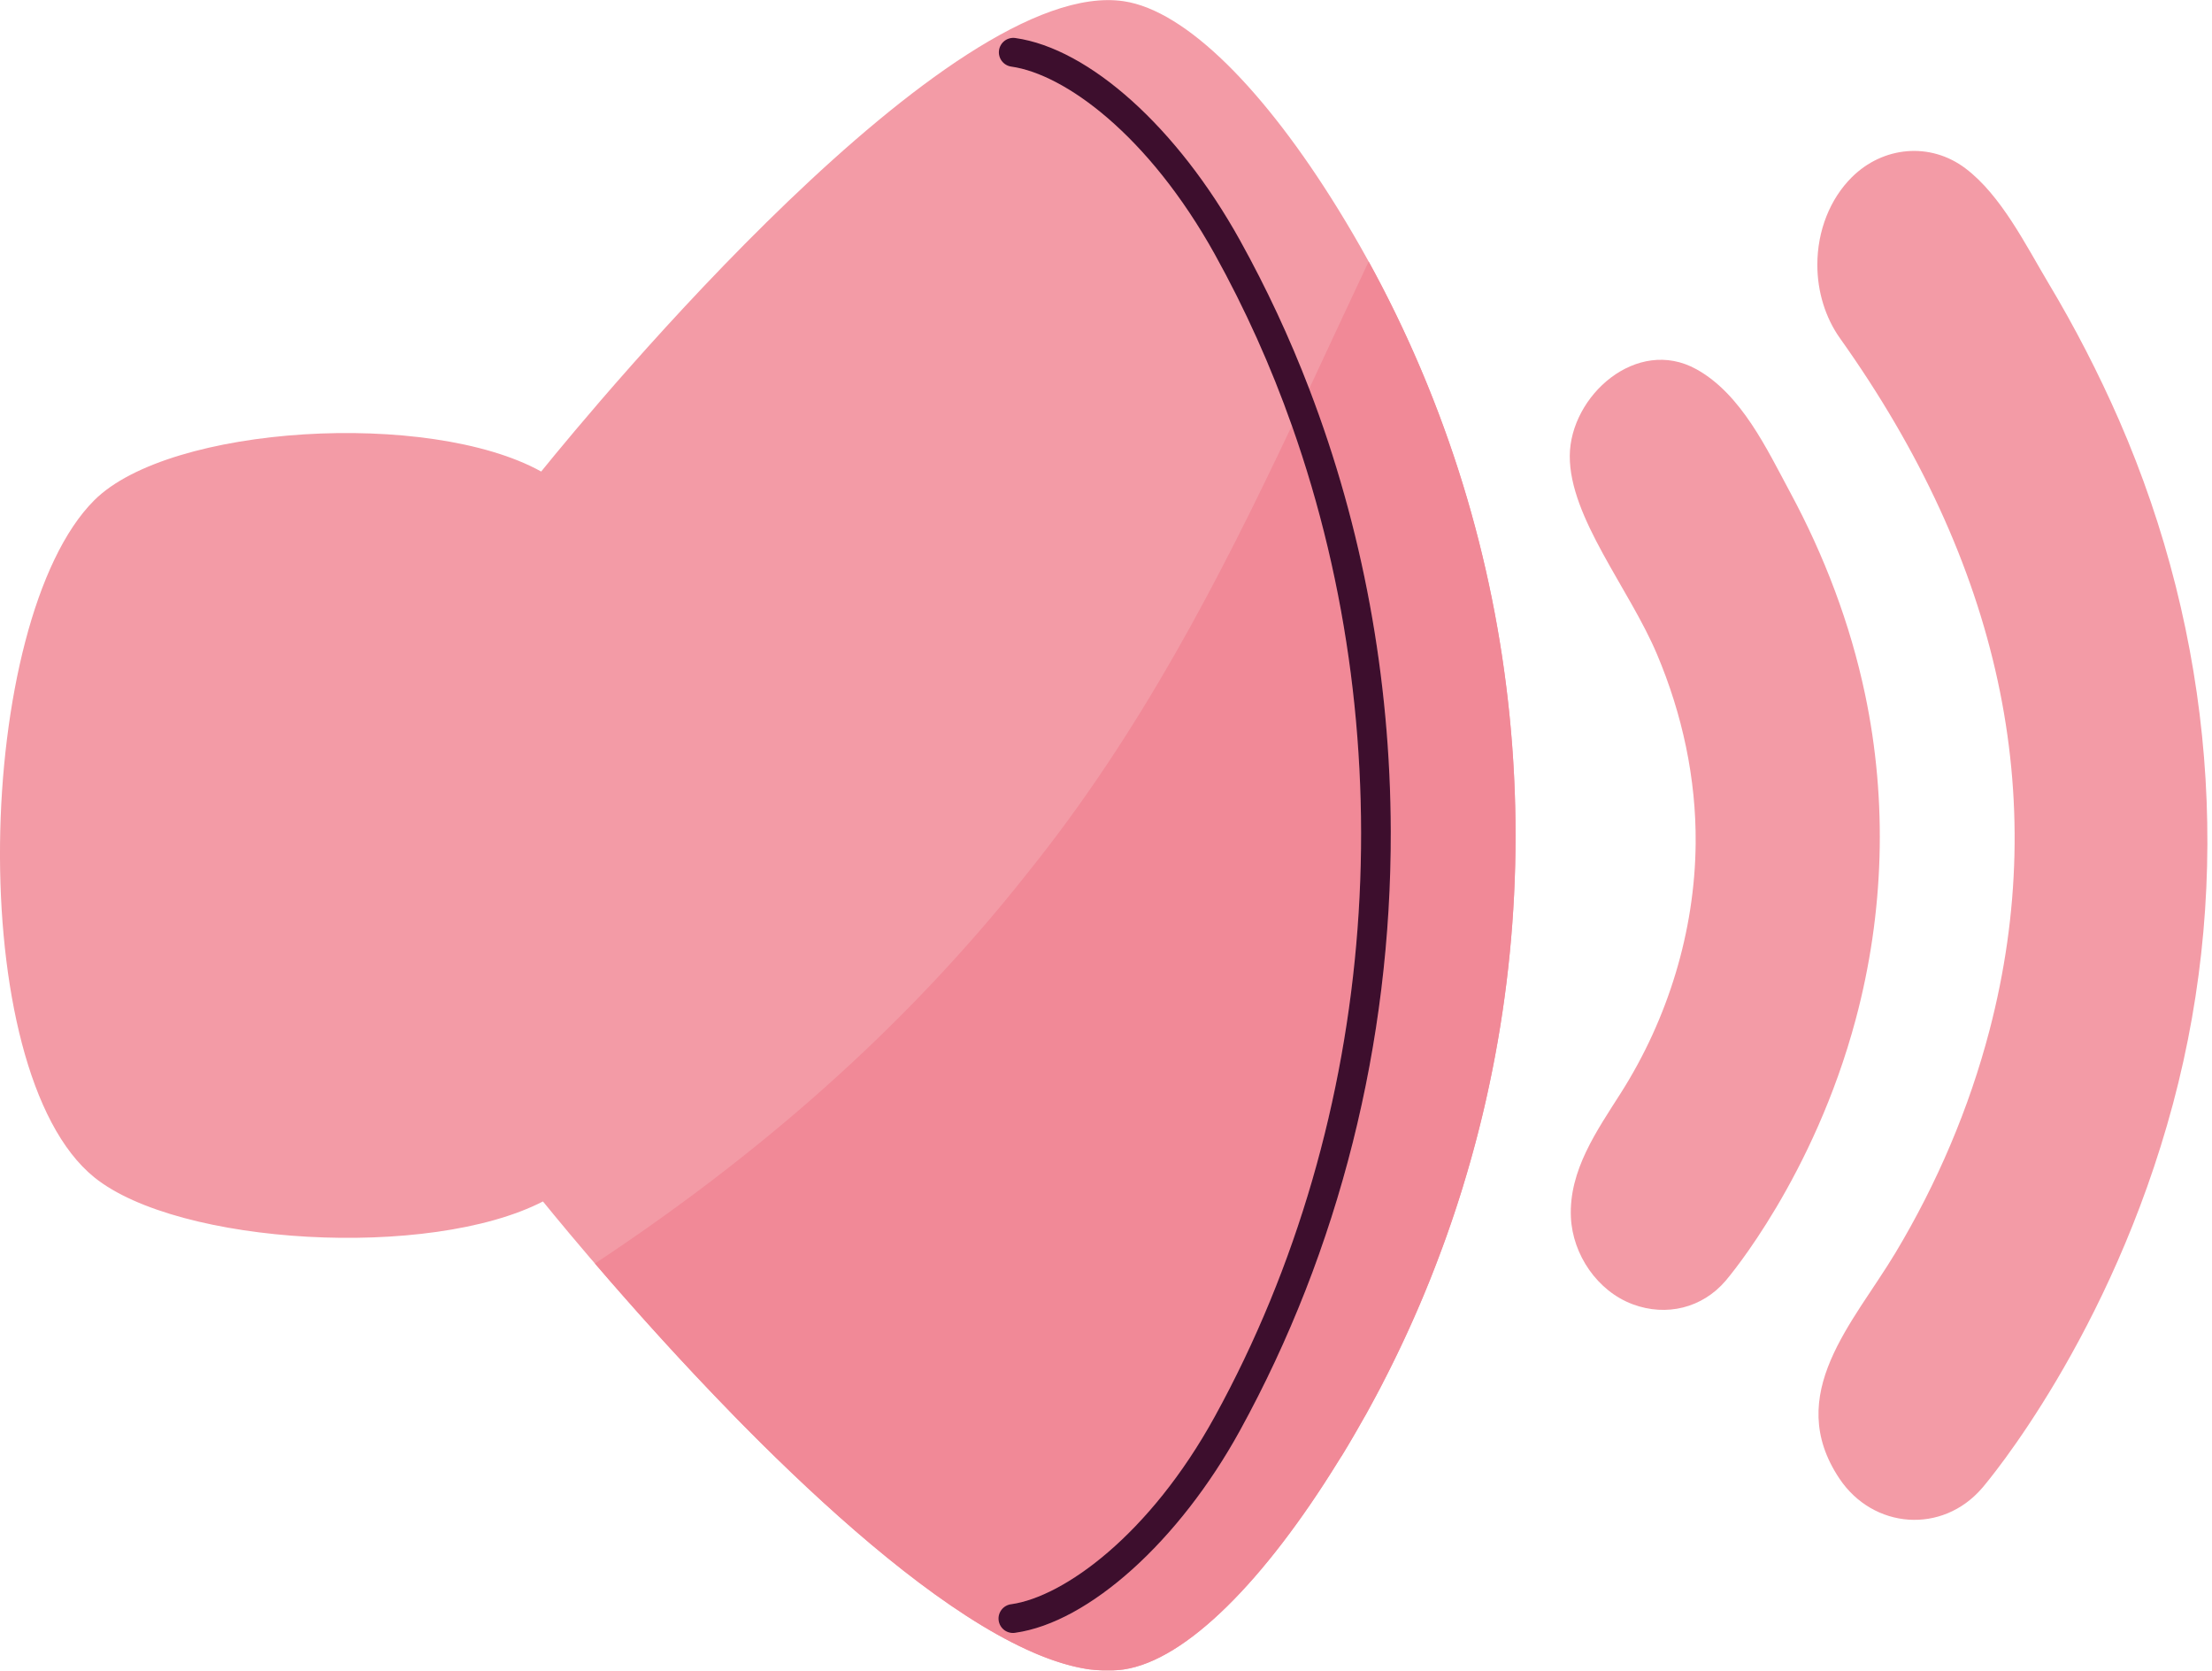 <svg width="196" height="148" viewBox="0 0 196 148" fill="none" xmlns="http://www.w3.org/2000/svg">
<g clip-path="url(#clip0_72_3796)">
<path d="M8.354 104.289C15.787 110.294 38.052 111.606 48.11 106.426C50.275 109.09 56.727 116.879 64.638 125.006L64.67 125.04L64.855 125.232L64.902 125.281L65.095 125.479L65.116 125.501C65.191 125.578 65.267 125.655 65.343 125.733L65.363 125.753L65.721 126.117L65.751 126.148L65.897 126.295L65.933 126.332L66.098 126.498L66.15 126.55C66.26 126.663 66.372 126.775 66.483 126.886L66.537 126.94L66.669 127.073L66.705 127.108L66.875 127.278L66.92 127.324L67.016 127.42L67.333 127.736L67.412 127.814L67.572 127.972L67.621 128.021L67.732 128.132L67.755 128.153C68.094 128.488 68.435 128.822 68.778 129.156C76.06 136.245 84.092 142.97 90.978 146.127C91.101 146.183 91.223 146.238 91.346 146.292C91.424 146.327 91.501 146.361 91.579 146.394L91.595 146.401C91.712 146.452 91.828 146.497 91.945 146.55L91.962 146.557L92.074 146.603L92.1 146.613L92.293 146.69L92.337 146.708L92.439 146.748L92.469 146.76C92.529 146.784 92.589 146.807 92.65 146.829L92.707 146.851L92.798 146.885L92.852 146.906L93.007 146.962L93.07 146.985L93.156 147.016L93.21 147.036L93.368 147.09L93.429 147.111L93.515 147.14L93.635 147.18L93.72 147.208L93.786 147.229L93.869 147.256L93.994 147.295L94.065 147.316L94.148 147.342L94.219 147.363L94.342 147.399L94.42 147.421L94.499 147.444L94.58 147.466L94.693 147.497L94.767 147.516L94.854 147.539L94.917 147.556L95.047 147.588L95.102 147.602L95.214 147.629L95.261 147.639L95.391 147.669L95.444 147.681L95.564 147.707L95.608 147.716L95.731 147.741L95.787 147.752L95.904 147.775L95.957 147.785L96.067 147.805L96.123 147.814L96.25 147.836L96.293 147.843L96.403 147.86L96.454 147.867L96.59 147.888H96.621L96.741 147.903H96.78L96.922 147.92H96.944L97.071 147.934H97.105L97.246 147.946H97.275L97.395 147.955H97.428L97.568 147.964H97.597L97.72 147.969H97.748H97.889H97.914H98.036H98.38C98.427 147.969 98.476 147.969 98.52 147.969H98.549L98.68 147.964H98.689L98.829 147.956H98.855L98.99 147.946L99.129 147.934H99.154L99.288 147.919L99.425 147.903H99.45L99.586 147.884C105.12 147.052 112.064 139.998 118.556 129.487L118.618 129.391L118.796 129.102C118.829 129.049 118.86 128.995 118.892 128.941C118.938 128.867 118.983 128.792 119.029 128.717L119.164 128.493L119.26 128.33L119.379 128.137L119.501 127.932L119.597 127.767L119.731 127.54L119.837 127.359L119.958 127.153L120.075 126.951C120.111 126.886 120.149 126.823 120.186 126.758L120.302 126.556L120.41 126.364C120.449 126.295 120.488 126.227 120.528 126.157L120.638 125.965L120.748 125.773L120.863 125.569L120.98 125.389L121.098 125.176L121.202 124.983L121.314 124.779C121.351 124.713 121.387 124.647 121.423 124.581L121.532 124.381L121.639 124.183L121.748 123.98L121.852 123.788L121.962 123.584C121.997 123.517 122.033 123.45 122.067 123.383C122.102 123.316 122.136 123.254 122.169 123.191L122.278 122.985L122.381 122.787L122.488 122.581C122.521 122.517 122.553 122.454 122.584 122.389C122.615 122.323 122.657 122.248 122.693 122.178L122.789 121.991L122.901 121.771C122.927 121.719 122.953 121.667 122.98 121.615L123.104 121.369L123.185 121.207C123.339 120.897 123.492 120.587 123.644 120.278L123.695 120.172L123.824 119.906L123.891 119.765C123.928 119.688 123.966 119.61 124.002 119.532L124.088 119.353L124.198 119.123C124.224 119.066 124.251 119.01 124.277 118.953L124.391 118.71L124.469 118.544L124.578 118.306L124.656 118.138L124.769 117.893L124.84 117.735C124.878 117.65 124.918 117.565 124.955 117.48C124.979 117.427 125.003 117.375 125.027 117.323C125.062 117.244 125.098 117.163 125.134 117.083C125.159 117.026 125.184 116.969 125.21 116.912L125.32 116.665C125.343 116.612 125.366 116.558 125.39 116.505L125.497 116.26C125.521 116.205 125.545 116.151 125.568 116.096C125.606 116.011 125.642 115.926 125.679 115.84L125.744 115.69C125.78 115.606 125.816 115.522 125.852 115.438L125.924 115.267L126.027 115.025C126.049 114.972 126.071 114.918 126.094 114.864L126.202 114.607L126.257 114.473C126.297 114.377 126.337 114.281 126.377 114.184L126.414 114.088C126.458 113.983 126.501 113.879 126.543 113.773L126.584 113.677L126.71 113.361L126.737 113.295C126.783 113.18 126.829 113.066 126.874 112.951C126.964 112.722 127.055 112.493 127.143 112.263C127.366 111.686 127.584 111.109 127.796 110.532L127.814 110.482C127.86 110.361 127.904 110.239 127.948 110.117L127.965 110.07C128.007 109.956 128.048 109.841 128.09 109.726L128.116 109.65C128.157 109.538 128.196 109.425 128.237 109.314L128.264 109.235C128.305 109.12 128.345 109.005 128.385 108.889L128.408 108.824L128.529 108.476L128.553 108.407C128.592 108.291 128.632 108.177 128.67 108.061L128.695 107.989L128.811 107.646L128.836 107.573C128.874 107.457 128.913 107.342 128.95 107.227L128.973 107.159C129.011 107.043 129.049 106.928 129.087 106.811L129.112 106.736L129.224 106.387L129.242 106.332C129.281 106.21 129.32 106.088 129.359 105.966L129.373 105.92C129.413 105.796 129.452 105.671 129.491 105.547L129.502 105.511C129.542 105.381 129.582 105.252 129.622 105.126V105.12C129.687 104.92 129.747 104.719 129.805 104.519L129.819 104.472C129.878 104.28 129.936 104.081 129.994 103.885L130.009 103.832C130.065 103.64 130.122 103.445 130.178 103.248L130.196 103.19C130.251 102.997 130.305 102.805 130.359 102.613L130.378 102.545C130.432 102.353 130.486 102.161 130.539 101.968L130.553 101.915C130.607 101.719 130.66 101.522 130.713 101.324L130.726 101.277C130.779 101.074 130.833 100.871 130.886 100.668C131.107 99.817 131.318 98.964 131.518 98.109V98.102C131.567 97.891 131.615 97.679 131.664 97.468V97.457C131.712 97.244 131.76 97.031 131.806 96.818C137.627 70.409 133.21 42.227 118.556 18.508C112.064 8 105.12 0.943 99.586 0.111C84.246 -2.197 52.789 35.8 47.953 41.769C38.033 36.269 15.027 37.639 8.347 44.319C-2.248 54.913 -3.309 94.864 8.354 104.289Z" fill="#F39BA6"/>
<path d="M118.9 128.951C118.946 128.877 118.992 128.802 119.037 128.727L119.172 128.503L119.269 128.339L119.387 128.147L119.509 127.941L119.605 127.777L119.739 127.55L119.846 127.368L119.966 127.162L120.083 126.96C120.12 126.896 120.157 126.832 120.195 126.768L120.31 126.566L120.419 126.374C120.457 126.304 120.497 126.236 120.536 126.167L120.647 125.975L120.756 125.782L120.872 125.578L120.979 125.388L121.098 125.174L121.202 124.982L121.314 124.778C121.351 124.712 121.386 124.646 121.423 124.58L121.531 124.38L121.638 124.182L121.748 123.979L121.852 123.787L121.961 123.583C121.997 123.516 122.032 123.449 122.067 123.382C122.102 123.315 122.135 123.253 122.169 123.19L122.278 122.984L122.381 122.786L122.487 122.58C122.521 122.516 122.553 122.453 122.583 122.388C122.614 122.322 122.657 122.247 122.692 122.177L122.788 121.99L122.901 121.77C122.927 121.718 122.953 121.666 122.98 121.614L123.104 121.368L123.185 121.206C123.339 120.896 123.492 120.586 123.643 120.277L123.694 120.171L123.823 119.905L123.89 119.764C123.928 119.687 123.965 119.609 124.002 119.531L124.088 119.352L124.197 119.122C124.223 119.065 124.25 119.009 124.277 118.952L124.39 118.709L124.468 118.543L124.578 118.305L124.656 118.137L124.768 117.892L124.84 117.734C124.878 117.649 124.917 117.564 124.955 117.479C124.979 117.426 125.002 117.374 125.026 117.322C125.062 117.243 125.097 117.162 125.134 117.082C125.159 117.025 125.184 116.967 125.21 116.911L125.319 116.664C125.343 116.611 125.366 116.557 125.39 116.504L125.496 116.259C125.52 116.204 125.544 116.15 125.568 116.095C125.605 116.01 125.642 115.925 125.678 115.839L125.744 115.689C125.779 115.605 125.816 115.521 125.851 115.437L125.923 115.266L126.026 115.024C126.048 114.971 126.071 114.917 126.094 114.863L126.201 114.606L126.256 114.472C126.297 114.376 126.337 114.28 126.376 114.183L126.414 114.087C126.457 113.982 126.5 113.878 126.543 113.772L126.583 113.676L126.71 113.36L126.737 113.294C127.103 112.378 127.456 111.459 127.795 110.536L127.813 110.486C127.858 110.365 127.903 110.242 127.947 110.121L127.963 110.074C128.005 109.96 128.047 109.844 128.088 109.73L128.115 109.654C128.155 109.541 128.195 109.429 128.235 109.317L128.262 109.238C128.304 109.124 128.344 109.009 128.383 108.893L128.406 108.828L128.528 108.48L128.552 108.41C128.591 108.295 128.631 108.181 128.669 108.065L128.694 107.993L128.809 107.65L128.834 107.577C128.873 107.461 128.911 107.346 128.949 107.23L128.972 107.163C129.009 107.047 129.048 106.931 129.085 106.815L129.11 106.74L129.223 106.391L129.24 106.336C129.28 106.214 129.318 106.092 129.358 105.97L129.372 105.924C129.411 105.799 129.451 105.674 129.489 105.55L129.501 105.515C129.54 105.385 129.581 105.256 129.621 105.13V105.123C137.933 78.094 135.151 48.43 121.275 23.164C119.504 26.915 117.764 30.676 116.004 34.437C120.726 46.732 123.202 60.055 123.234 73.643C123.278 92.387 118.657 110.741 109.873 126.718C104.487 136.515 96.484 143.715 89.966 144.636C89.798 144.664 89.626 144.658 89.46 144.619C89.294 144.579 89.138 144.507 89 144.406C88.862 144.306 88.747 144.178 88.659 144.032C88.571 143.886 88.514 143.723 88.49 143.554C88.466 143.386 88.476 143.214 88.52 143.049C88.564 142.884 88.64 142.729 88.744 142.594C88.848 142.459 88.978 142.347 89.127 142.263C89.275 142.179 89.439 142.126 89.608 142.106C94.251 141.45 101.874 135.97 107.638 125.487C122.227 98.952 124.505 66.029 114.472 37.704C108.01 51.36 101.054 64.897 91.031 77.351C79.984 91.321 66.948 102.511 52.715 111.924C55.943 115.684 60.378 120.666 65.344 125.725L65.364 125.745L65.722 126.108L65.753 126.139L65.898 126.286L65.935 126.324L66.099 126.489L66.151 126.541C66.262 126.654 66.373 126.766 66.485 126.878L66.539 126.931L66.67 127.064L66.707 127.1L66.876 127.269L66.921 127.315L67.017 127.411L67.335 127.727L67.414 127.806L67.573 127.963L67.622 128.012L67.734 128.123L67.756 128.144C68.095 128.479 68.436 128.813 68.779 129.147C76.061 136.237 84.093 142.962 90.98 146.118C91.103 146.175 91.225 146.23 91.347 146.283C91.425 146.318 91.503 146.353 91.581 146.385L91.596 146.392C91.713 146.443 91.83 146.488 91.946 146.541L91.963 146.548L92.075 146.594L92.102 146.605L92.294 146.682L92.339 146.699L92.441 146.739L92.47 146.751C92.531 146.775 92.591 146.798 92.651 146.82L92.709 146.842L92.799 146.877L92.853 146.897L93.009 146.954L93.071 146.977L93.158 147.008L93.212 147.027L93.37 147.082L93.43 147.102L93.517 147.132L93.637 147.171L93.722 147.199L93.788 147.22L93.871 147.247L93.996 147.286L94.067 147.308L94.149 147.334L94.221 147.355L94.344 147.39L94.422 147.412L94.5 147.436L94.581 147.458L94.695 147.488L94.769 147.508L94.855 147.531L94.919 147.547L95.049 147.58L95.103 147.593L95.216 147.62L95.262 147.631L95.393 147.661L95.446 147.672L95.565 147.698L95.609 147.708L95.732 147.733L95.788 147.743L95.905 147.766L95.958 147.776L96.069 147.796L96.125 147.806L96.252 147.827L96.295 147.835L96.405 147.851L96.456 147.859L96.591 147.879H96.623L96.742 147.894H96.781L96.924 147.912H96.945L97.073 147.925H97.107L97.247 147.938H97.277L97.397 147.946H97.43L97.569 147.955H97.598L97.721 147.961H97.749H97.89H97.915H98.037H98.38C98.427 147.961 98.476 147.961 98.519 147.961H98.549L98.68 147.955H98.689L98.829 147.947H98.855L98.99 147.938L99.128 147.925H99.154L99.288 147.911L99.424 147.894H99.449L99.586 147.875C105.119 147.043 112.064 139.989 118.556 129.478L118.617 129.382L118.795 129.093C118.836 129.059 118.864 129.005 118.9 128.951Z" fill="#F18997"/>
<path d="M150.248 74.709C150.179 82.49 147.795 90.243 143.627 96.805C141.503 100.15 139.003 103.675 139.194 107.832C139.347 111.142 141.542 114.371 144.675 115.536C147.657 116.645 150.83 115.868 152.896 113.461C153.213 113.091 160.708 104.235 164.436 90.274C166.942 80.904 167.261 71.003 165.26 61.506C163.945 55.255 161.652 49.235 158.625 43.618C156.555 39.778 154.304 34.921 150.319 32.71C145.029 29.776 139.125 35.069 139.094 40.379C139.062 45.846 144.374 52.144 146.828 57.968C149.061 63.253 150.299 68.952 150.248 74.709Z" fill="#F39BA6"/>
<path d="M181.494 25.057C179.5 21.716 177.324 17.311 174.158 14.917C171.03 12.553 166.843 12.963 164.09 15.695C162.145 17.625 161.03 20.453 161.03 23.456C161.03 25.835 161.745 28.15 163.043 29.972C177.236 49.911 181.692 70.527 176.289 91.253C174.483 98.177 171.631 104.84 167.952 110.976C164.245 117.158 158 123.515 162.984 130.971C165.976 135.448 172.106 135.927 175.645 131.797C176.109 131.256 187.051 118.315 192.541 97.788C197.927 77.647 196.091 56.298 187.763 37.211C185.932 33.031 183.839 28.972 181.494 25.057Z" fill="#F39BA6"/>
<path d="M89.965 3.368C89.799 3.345 89.63 3.354 89.467 3.396C89.305 3.438 89.152 3.511 89.018 3.612C88.884 3.713 88.771 3.839 88.686 3.984C88.6 4.129 88.544 4.289 88.521 4.455C88.497 4.621 88.507 4.79 88.549 4.953C88.591 5.115 88.664 5.268 88.765 5.402C88.866 5.536 88.992 5.649 89.137 5.734C89.281 5.82 89.441 5.876 89.607 5.899C94.357 6.572 101.775 11.97 107.64 22.523C110.334 27.383 112.617 32.459 114.468 37.698C124.504 66.024 122.23 98.947 107.637 125.484C101.873 135.967 94.25 141.448 89.607 142.103C89.438 142.123 89.274 142.176 89.126 142.26C88.977 142.344 88.847 142.457 88.743 142.592C88.639 142.727 88.563 142.881 88.519 143.046C88.475 143.211 88.465 143.383 88.489 143.552C88.513 143.721 88.57 143.883 88.658 144.029C88.746 144.176 88.862 144.303 88.999 144.404C89.137 144.504 89.293 144.577 89.459 144.616C89.625 144.656 89.797 144.661 89.965 144.633C96.488 143.712 104.487 136.512 109.872 126.715C118.656 110.738 123.277 92.383 123.233 73.64C123.201 60.053 120.726 46.729 116.003 34.434C114.269 29.913 112.219 25.518 109.869 21.284C104.342 11.326 96.527 4.295 89.965 3.368Z" fill="#3D0E2D"/>
</g>
<defs>
<clipPath id="clip0_72_3796">
<rect width="195.593" height="148" fill="white"/>
</clipPath>
</defs>
</svg>
